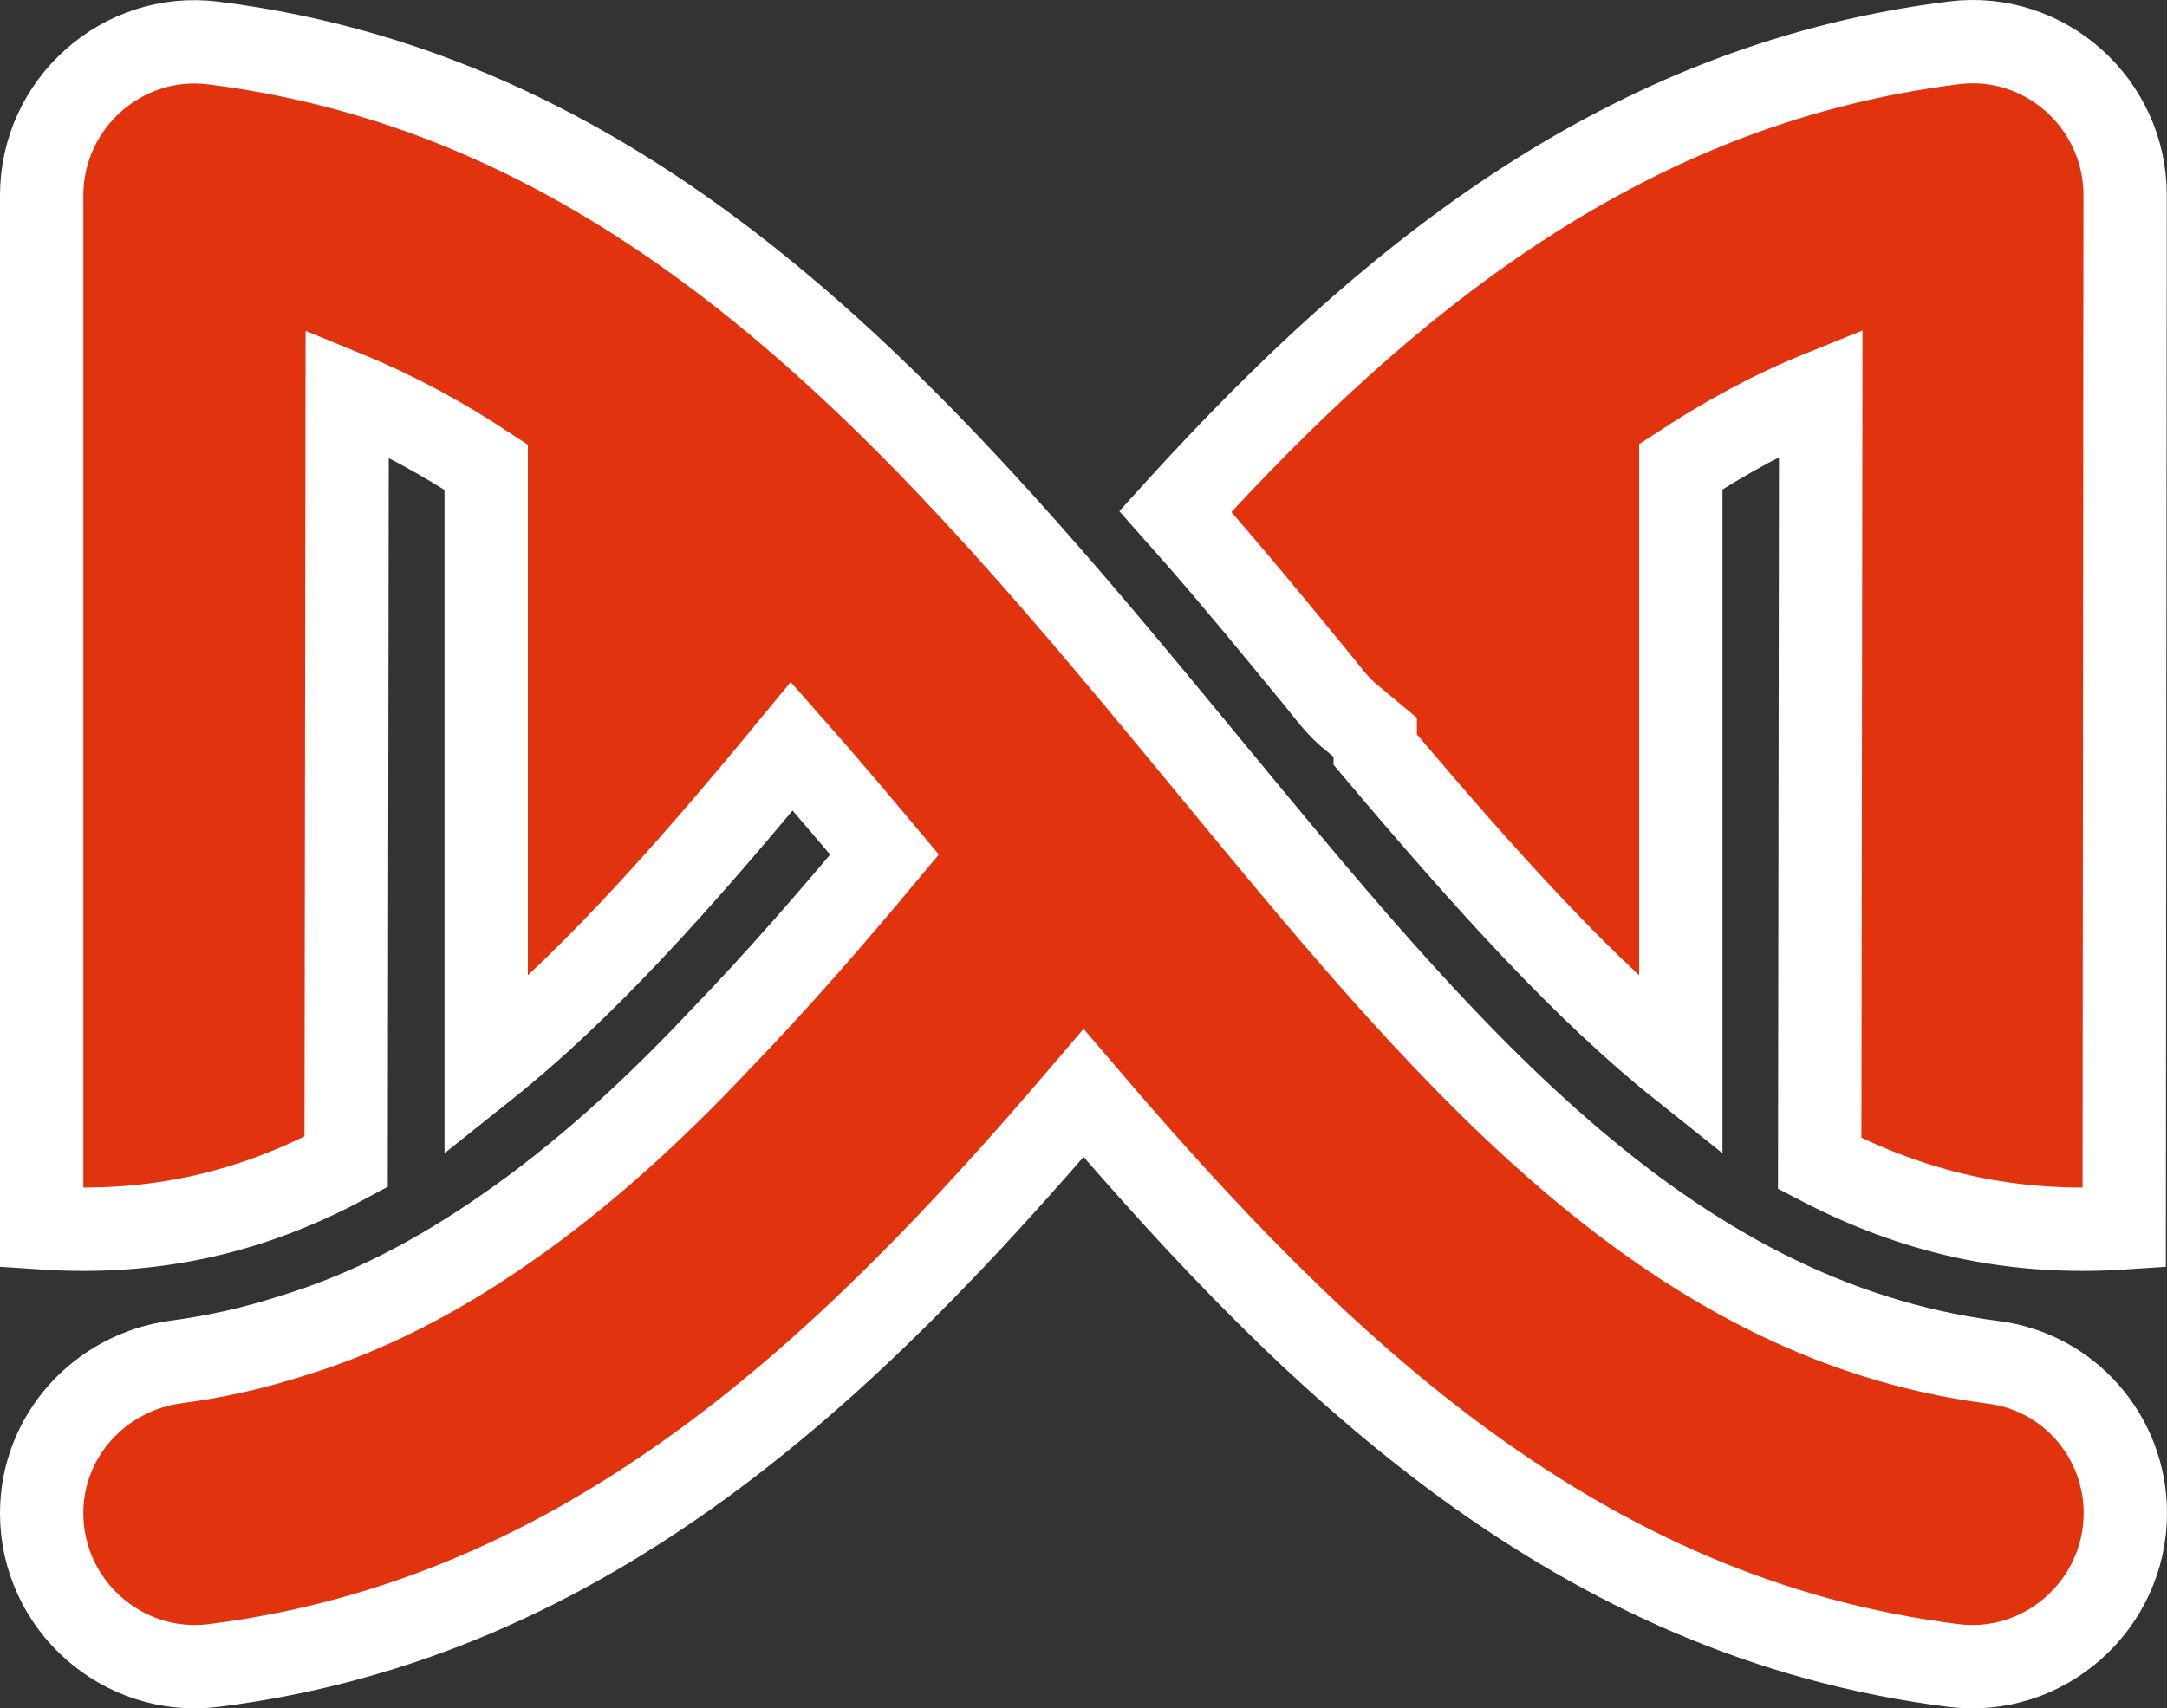 <?xml version="1.0" encoding="UTF-8"?>
<svg width="52px" height="41px" viewBox="0 0 52 41" version="1.1" xmlns="http://www.w3.org/2000/svg" xmlns:xlink="http://www.w3.org/1999/xlink">
    <rect x="0" y="0" width="52" height="41" fill="#333333" stroke="none"/>
    <!-- Generator: Sketch 63.1 (92452) - https://sketch.com -->
    <title>complex</title>
    <desc>Created with Sketch.</desc>
    <g id="Page-1" stroke="none" stroke-width="1" fill="none" fill-rule="evenodd">
        <g id="1.0-Desktop" transform="translate(-814, -3600)" fill="#E1340E" fill-rule="nonzero" stroke="#FFFFFF" stroke-width="2">
            <g id="Why-us" transform="translate(590, 3262)">
                <path d="M250.002,364.237 C255.651,370.857 261.865,376.84 270.87,377.976 C271.96,378.115 272.994,377.753 273.754,377.078 C274.515,376.404 275,375.418 275,374.317 C275,373.403 274.662,372.556 274.098,371.91 C273.533,371.263 272.742,370.816 271.835,370.7 C263.826,369.669 258.492,363.037 252.829,356.171 L252.219,355.432 C245.943,347.834 239.329,340.317 229.125,339.033 C228.035,338.894 227.003,339.256 226.244,339.929 C225.484,340.603 225,341.588 225,342.687 L225,367.471 C227.738,367.656 230.08,367.086 232.306,365.887 L232.331,347.432 C233.495,347.91 234.602,348.511 235.667,349.213 L235.667,363.604 C237.975,361.764 240.306,359.183 243,355.911 C243.746,356.756 244.486,357.629 245.226,358.512 C243.927,360.071 242.626,361.565 241.281,362.956 C239.642,364.699 237.936,366.253 236.099,367.52 C234.529,368.609 232.862,369.497 231.027,370.058 C230.131,370.347 229.202,370.562 228.229,370.69 C227.309,370.813 226.501,371.259 225.924,371.904 C225.347,372.55 225,373.395 225,374.323 C225,375.423 225.485,376.406 226.245,377.079 C227.005,377.752 228.038,378.114 229.13,377.976 C238.133,376.841 244.346,370.865 250.002,364.237 Z M257,355.697 L257,355.991 C259.694,359.183 262.025,361.764 264.333,363.604 L264.333,349.201 C265.408,348.498 266.519,347.89 267.691,347.416 L267.666,365.927 C269.892,367.086 272.234,367.655 274.973,367.471 L274.995,342.688 C274.997,341.592 274.517,340.607 273.763,339.932 C273.008,339.257 271.981,338.892 270.892,339.028 C263.33,339.97 257.742,344.319 252.815,349.61 C252.609,349.831 252.405,350.053 252.202,350.277 C252.399,350.499 252.596,350.723 252.793,350.948 C253.693,351.981 254.541,353.013 255.398,354.057 C255.552,354.238 255.696,354.421 255.838,354.599 C256.004,354.808 256.172,355.007 256.368,355.17 L257,355.697 Z" id="complex"></path>
            </g>
        </g>
    </g>
</svg>